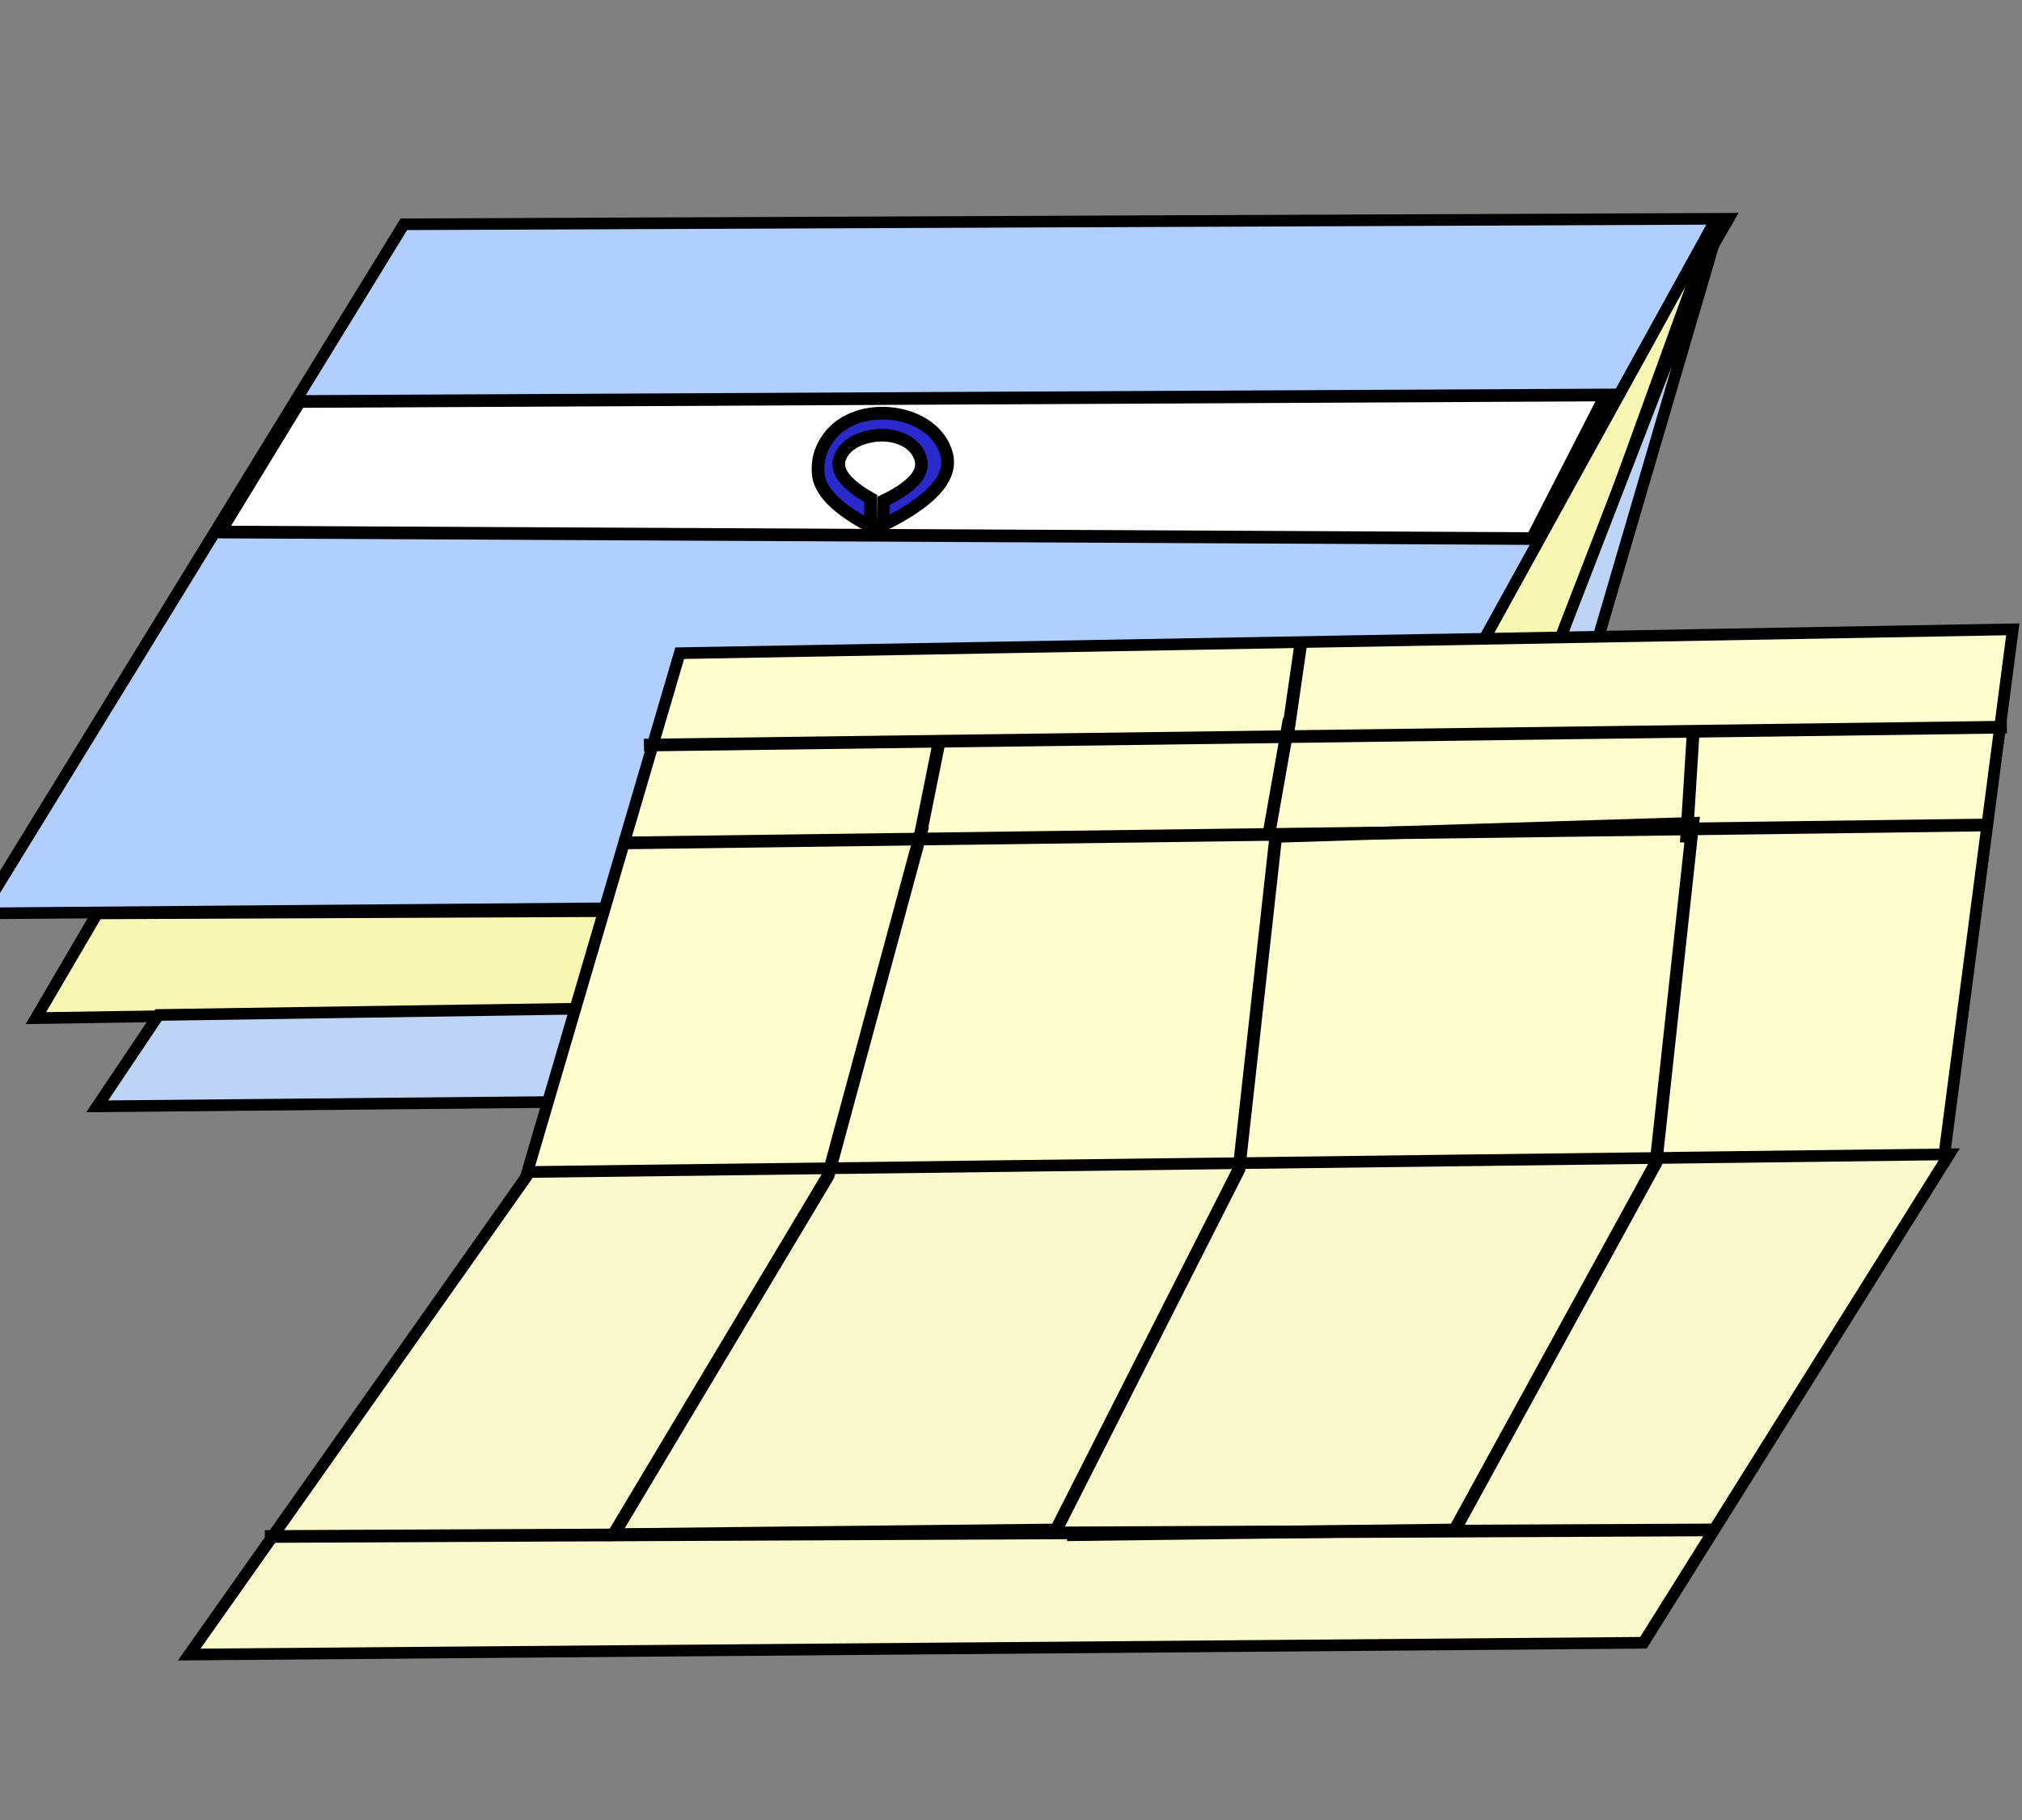 <?xml version="1.0" standalone="no"?><!-- Generator: Gravit.io --><svg xmlns="http://www.w3.org/2000/svg" xmlns:xlink="http://www.w3.org/1999/xlink" style="isolation:isolate" viewBox="0 0 200 180" width="200" height="180"><rect x="0" y="0" width="200" height="180" fill="#808080" stroke="none"/><defs><clipPath id="_clipPath_iMzFkg5zS1STd5Kv4qQ7pZKyNXWtaoJT"><rect width="200" height="180"/></clipPath></defs><g clip-path="url(#_clipPath_iMzFkg5zS1STd5Kv4qQ7pZKyNXWtaoJT)"><path d=" M 39.945 22.182 L 170.967 21.636 L 132.146 89.245 L -1.909 90.335 L 39.945 22.182 Z " fill="rgb(176,207,255)" vector-effect="non-scaling-stroke" stroke-width="1.15" stroke="rgb(0,0,0)" stroke-linejoin="miter" stroke-linecap="square" stroke-miterlimit="3"/><path d=" M 169.754 21.636 L 141.851 98.514 L 3.55 100.695 L 9.616 90.335 L 132.146 89.79 L 169.754 21.636 Z " fill="rgb(247,247,179)" vector-effect="non-scaling-stroke" stroke-width="1.15" stroke="rgb(0,0,0)" stroke-linejoin="miter" stroke-linecap="square" stroke-miterlimit="3"/><path d=" M 169.754 23.272 L 144.884 108.127 L 9.616 109.418 L 15.682 100.382 L 140.638 98.514 L 169.754 23.272 Z " fill="rgb(190,212,247)" vector-effect="non-scaling-stroke" stroke-width="1.15" stroke="rgb(0,0,0)" stroke-linejoin="miter" stroke-linecap="square" stroke-miterlimit="3"/><path d=" M 67.232 64.602 L 199.091 62.241 L 192.236 114.836 L 51.821 117.074 L 67.232 64.602 Z " fill="rgb(253,253,206)" vector-effect="non-scaling-stroke" stroke-width="1.153" stroke="rgb(0,0,0)" stroke-linejoin="miter" stroke-linecap="square" stroke-miterlimit="3"/><path d=" M 52.392 115.91 L 192.806 114.164 L 162.554 162.472 L 18.715 163.636 L 52.392 115.91 Z " fill="rgb(249,249,204)" vector-effect="non-scaling-stroke" stroke-width="1.153" stroke="rgb(0,0,0)" stroke-linejoin="miter" stroke-linecap="square" stroke-miterlimit="3"/><path d=" M 29.633 39.709 L 158.836 39.064 L 151.557 53.264 L 21.748 52.618 L 29.633 39.709 Z " fill="rgb(255,255,255)" vector-effect="non-scaling-stroke" stroke-width="1.251" stroke="rgb(0,0,0)" stroke-linejoin="miter" stroke-linecap="square" stroke-miterlimit="3"/><path d=" M 87.411 49.529 Q 91.55 47.523 91.104 45.529 C 90.673 43.606 88.344 42.745 86.212 43.127 C 84.804 43.38 83.565 44.047 83.084 45.263 Q 82.336 47.152 86.136 49.315 L 86.079 52.054 Q 81.137 49.451 80.928 46.843 C 80.825 45.554 81.126 44.412 81.929 43.306 C 84.82 39.32 92.508 40.437 93.644 44.964 Q 94.508 48.408 87.333 51.936 L 87.411 49.529 Z " fill="rgb(41,41,204)" vector-effect="non-scaling-stroke" stroke-width="1.251" stroke="rgb(0,0,0)" stroke-linejoin="miter" stroke-linecap="square" stroke-miterlimit="3"/><line x1="64.319" y1="73.683" x2="197.878" y2="71.923" vector-effect="non-scaling-stroke" stroke-width="1.251" stroke="rgb(0,0,0)" stroke-linejoin="miter" stroke-linecap="square" stroke-miterlimit="3"/><line x1="128.617" y1="64.002" x2="127.404" y2="72.393" vector-effect="non-scaling-stroke" stroke-width="1.251" stroke="rgb(0,0,0)" stroke-linejoin="miter" stroke-linecap="square" stroke-miterlimit="3"/><line x1="61.893" y1="83.365" x2="195.451" y2="81.605" vector-effect="non-scaling-stroke" stroke-width="1.251" stroke="rgb(0,0,0)" stroke-linejoin="miter" stroke-linecap="square" stroke-miterlimit="3"/><line x1="92.828" y1="73.683" x2="91.009" y2="82.72" vector-effect="non-scaling-stroke" stroke-width="1.251" stroke="rgb(0,0,0)" stroke-linejoin="miter" stroke-linecap="square" stroke-miterlimit="3"/><line x1="127.404" y1="71.747" x2="125.584" y2="82.074" vector-effect="non-scaling-stroke" stroke-width="1.251" stroke="rgb(0,0,0)" stroke-linejoin="miter" stroke-linecap="square" stroke-miterlimit="3"/><line x1="167.438" y1="73.038" x2="166.832" y2="82.72" vector-effect="non-scaling-stroke" stroke-width="1.251" stroke="rgb(0,0,0)" stroke-linejoin="miter" stroke-linecap="square" stroke-miterlimit="3"/><path d=" M 91.119 82.25 L 81.91 116.283 L 60.679 151.783 L 104.464 151.314 L 122.551 115.638 L 126.19 82.72 L 167.438 81.429 L 163.799 114.993 L 143.892 151.314 L 106.173 151.783" fill="none" vector-effect="non-scaling-stroke" stroke-width="1.251" stroke="rgb(0,0,0)" stroke-linejoin="miter" stroke-linecap="square" stroke-miterlimit="3"/><line x1="26.821" y1="151.96" x2="168.762" y2="151.314" vector-effect="non-scaling-stroke" stroke-width="1.251" stroke="rgb(0,0,0)" stroke-linejoin="miter" stroke-linecap="square" stroke-miterlimit="3"/></g></svg>